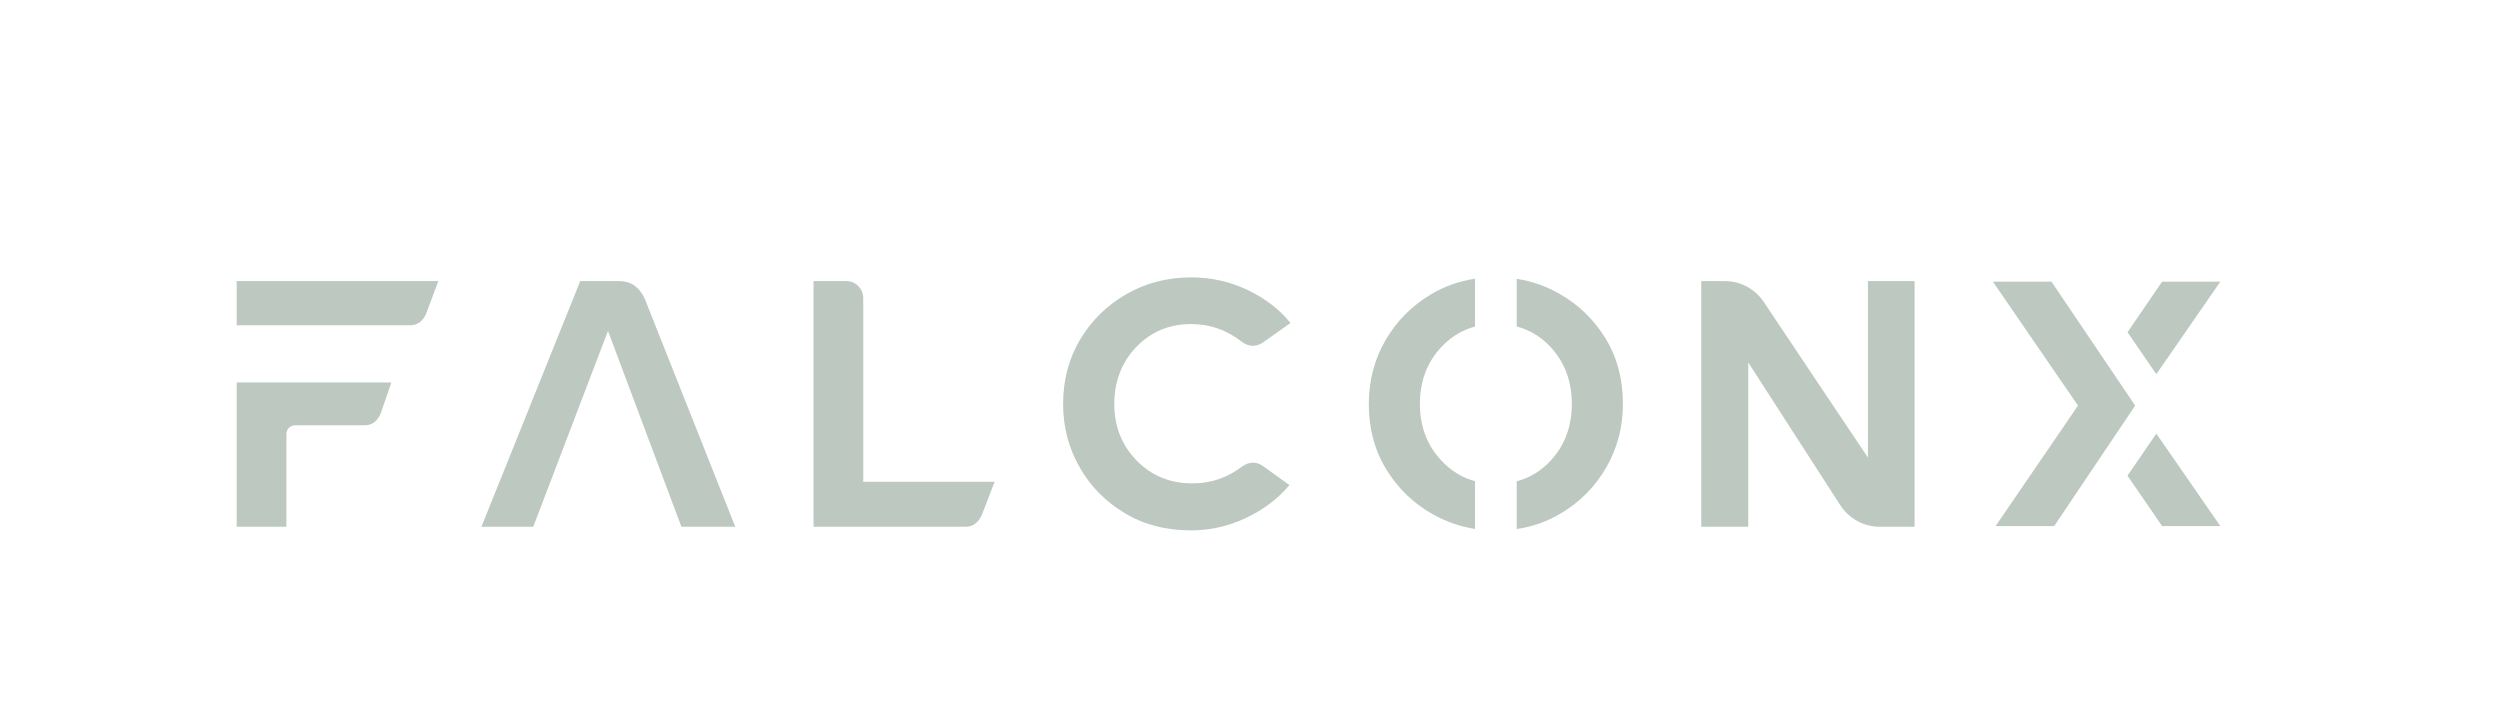 <svg width="169" height="48" viewBox="0 0 169 48" fill="none" xmlns="http://www.w3.org/2000/svg">
<path d="M16 19V21.989H27.707C28.201 21.989 28.565 21.736 28.796 21.23L29.631 19.002H16V19ZM16 25.855V35.605H19.361V29.343C19.361 29.169 19.42 29.028 19.536 28.917C19.651 28.806 19.787 28.75 19.941 28.75H24.647C25.141 28.75 25.505 28.482 25.736 27.944L26.455 25.855H16Z" fill="#BCC8C0"/>
<path d="M43.581 20.186C43.211 19.396 42.639 19 41.867 19H39.224L32.547 35.605H36.048L41.1 22.368L46.062 35.605H49.702L43.581 20.186Z" fill="#BCC8C0"/>
<path d="M58.356 32.569V20.186C58.356 19.853 58.245 19.574 58.021 19.343C57.798 19.114 57.523 19 57.199 19H54.996V35.605H65.289C65.752 35.605 66.108 35.353 66.356 34.847L67.236 32.569H58.356Z" fill="#BCC8C0"/>
<path d="M84.689 31.279C84.459 31.279 84.226 31.359 83.995 31.517C82.99 32.291 81.862 32.678 80.609 32.678C79.095 32.678 77.835 32.16 76.83 31.124C75.825 30.088 75.324 28.82 75.324 27.316C75.324 25.812 75.822 24.477 76.818 23.449C77.813 22.421 79.048 21.906 80.514 21.906C81.799 21.906 82.956 22.318 83.992 23.139C84.223 23.297 84.456 23.375 84.686 23.375C84.917 23.375 85.144 23.305 85.359 23.163L87.237 21.834C86.497 20.917 85.531 20.174 84.341 19.604C83.15 19.036 81.876 18.751 80.514 18.751C78.924 18.751 77.471 19.127 76.156 19.876C74.843 20.627 73.799 21.648 73.026 22.937C72.254 24.227 71.867 25.684 71.867 27.313C71.867 28.847 72.234 30.263 72.967 31.56C73.701 32.856 74.717 33.895 76.015 34.679C77.313 35.462 78.812 35.853 80.511 35.853C81.796 35.853 83.027 35.576 84.209 35.022C85.391 34.468 86.376 33.726 87.165 32.792L85.356 31.488C85.141 31.346 84.917 31.274 84.683 31.274" fill="#BCC8C0"/>
<path d="M108.526 22.866C107.739 21.586 106.691 20.578 105.387 19.842C104.491 19.338 103.537 19.007 102.53 18.849V22.071C103.408 22.301 104.166 22.76 104.807 23.447C105.772 24.483 106.255 25.769 106.255 27.301C106.255 28.833 105.772 30.123 104.807 31.157C104.166 31.844 103.408 32.304 102.53 32.535V35.763C103.608 35.6 104.604 35.248 105.514 34.705C106.81 33.931 107.835 32.895 108.585 31.597C109.334 30.301 109.708 28.869 109.708 27.301C109.708 25.627 109.314 24.148 108.526 22.866ZM93.655 23.008C92.906 24.306 92.531 25.736 92.531 27.301C92.531 28.979 92.929 30.462 93.725 31.75C94.521 33.04 95.572 34.048 96.877 34.774C97.774 35.273 98.717 35.602 99.711 35.758V32.53C98.856 32.3 98.104 31.841 97.457 31.157C96.475 30.123 95.984 28.836 95.984 27.301C95.984 25.766 96.475 24.464 97.457 23.436C98.104 22.756 98.856 22.303 99.711 22.073V18.841C98.636 19.002 97.642 19.354 96.727 19.9C95.429 20.677 94.406 21.713 93.655 23.008Z" fill="#BCC8C0"/>
<path d="M129.425 19H126.272V30.93C124.648 28.521 120.978 23.027 119.24 20.424C118.649 19.538 117.668 19.006 116.62 19.003L115.006 19V35.605H118.182V24.504L124.396 34.141C124.985 35.055 125.984 35.605 127.054 35.605H129.426V19H129.425Z" fill="#BCC8C0"/>
<path d="M138.679 19.042H134.721L140.474 27.418L134.903 35.562H138.862L144.337 27.419L138.679 19.042ZM146.158 19.042L143.82 22.46L145.767 25.293L150.094 19.042H146.158ZM145.769 29.313L143.817 32.154L146.16 35.564H150.095L145.769 29.315V29.313Z" fill="#BCC8C0"/>
</svg>
